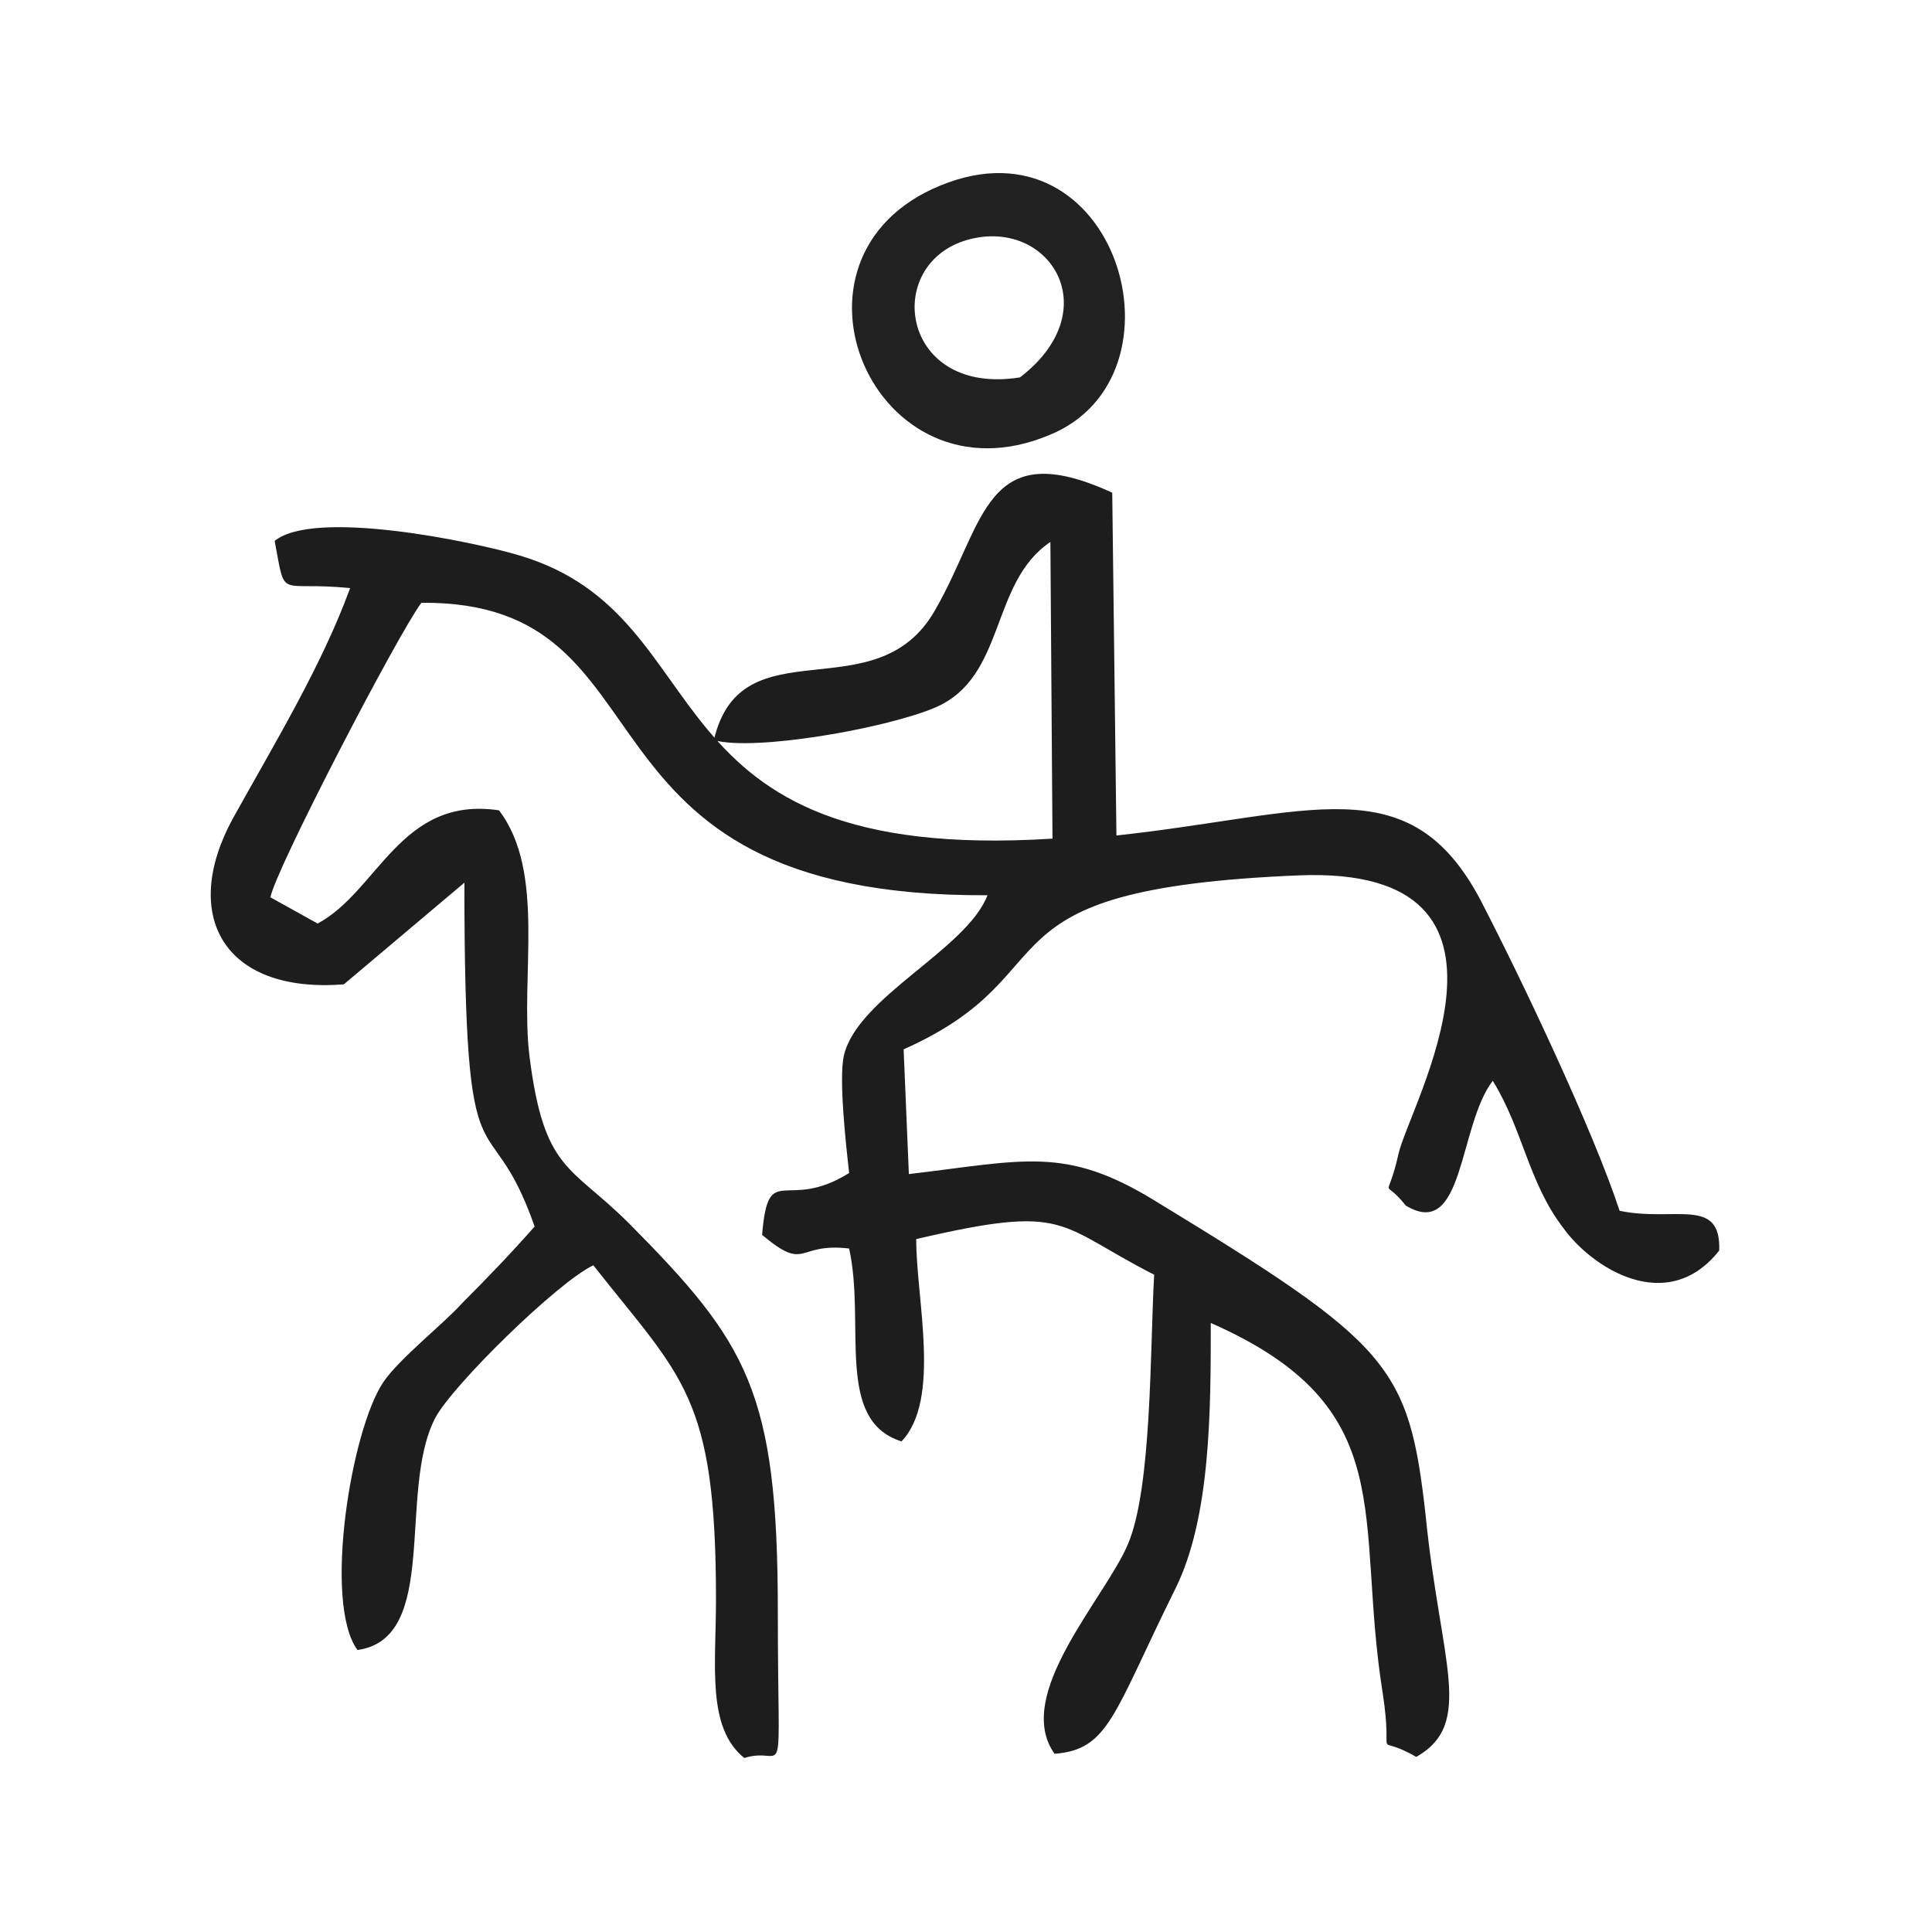 <?xml version="1.0" encoding="utf-8"?>
<!-- Generator: Adobe Illustrator 23.0.3, SVG Export Plug-In . SVG Version: 6.00 Build 0)  -->
<svg version="1.1" id="Layer_1" xmlns="http://www.w3.org/2000/svg" xmlns:xlink="http://www.w3.org/1999/xlink" x="0px" y="0px"
	 viewBox="0 0 184.3 184.3" style="enable-background:new 0 0 184.3 184.3;" xml:space="preserve">
<style type="text/css">
	.st0{fill:#1D1D1D;}
	.st1{fill:#212121;}
</style>
<g id="Layer_x0020_1">
	<g id="_2057949844064">
		<path class="st0" d="M68.1,70.6c3.8,1.1,16.4-1.1,21.1-3.1c6.8-2.9,5.2-11.9,11-15.8l0.2,28.3c-39.6,2.5-31.1-21.1-50.8-27
			c-4.3-1.3-19.6-4.5-23.4-1.4c1.1,5.8,0.2,3.8,7.2,4.5c-2.7,7.4-7.2,14.8-11.2,22c-5,9.2-0.9,16.7,10.6,15.8l11.5-9.7
			c0,31.1,2.2,20,6.7,32.8c-2.2,2.5-4.5,4.9-7,7.4c-1.6,1.8-5.9,5.2-7.4,7.4c-3.1,4.5-5.8,21.1-2.5,25.6c7.9-1.1,3.8-15.1,7.4-22.1
			c1.6-3.1,11.7-13,15.1-14.6c8.5,10.8,11.7,12.4,11.7,31.9c0,6.3-0.9,12.2,2.7,15.1c4.1-1.3,3.2,4,3.2-13.9
			c0-21.1-2.9-25.7-14.2-37.1c-5.6-5.6-8.1-4.9-9.5-16c-0.9-7.6,1.6-17.5-2.9-23.4c-9.4-1.4-11.5,7.7-17.3,10.8l-4.5-2.5
			c0.4-2.5,12.2-25.2,14.4-28.1c25-0.2,12.6,28.1,54,27.9c-2,5.2-12.4,9.7-13.7,15.3c-0.5,2.2,0.2,8.5,0.5,11.2
			c-6.1,3.8-7.7-1.3-8.3,5.9c4.3,3.6,3.2,0.7,8.3,1.3c1.6,7.2-1.4,16.4,5,18.4c3.8-4,1.4-13.5,1.4-19.3c14.6-3.4,13.3-1.4,22.7,3.4
			c-0.4,7-0.2,20.3-2.5,25.7c-2.2,5.2-11,14.4-7,20c5.2-0.4,5.6-3.8,11.5-15.7c3.4-6.8,3.4-17.1,3.4-25.4
			c18.4,8.1,13.7,18.5,16.4,35.3c1.1,7.2-1.1,3.6,3.2,6.1c5.6-3.2,2.3-9,0.9-23c-1.6-14.4-3.4-16.4-25.9-30.1
			c-8.5-5.2-12.4-3.8-23.4-2.5l-0.5-11.9c16.6-7.4,5.8-15.3,37.8-16.6c23.8-0.9,10.4,22,9.4,26.6c-1.1,4.9-1.6,2,0.7,4.9
			c5.6,3.4,5-7.6,8.3-11.9c2.9,4.7,3.4,9.7,6.7,14c2.7,3.8,9.9,8.5,14.9,2.2c0.2-5.2-4.3-2.7-9.5-3.8c-2.5-7.6-9.2-21.8-13.3-29.7
			c-6.8-12.8-16.2-8.1-34.7-6.1L106.1,47c-12.2-5.6-12.1,2.9-16.9,11.2C83.6,68.1,70.7,59.4,68.1,70.6z"/>
		<path class="st1" d="M97.3,36c-11.2,1.8-13.1-10.4-5.4-13C99.8,20.4,105.9,29.4,97.3,36z M89.7,17.7c-16.6,6.8-6.3,30.8,10.4,23.8
			C113.9,35.9,106.5,10.8,89.7,17.7z"/>
	</g>
</g>
</svg>
